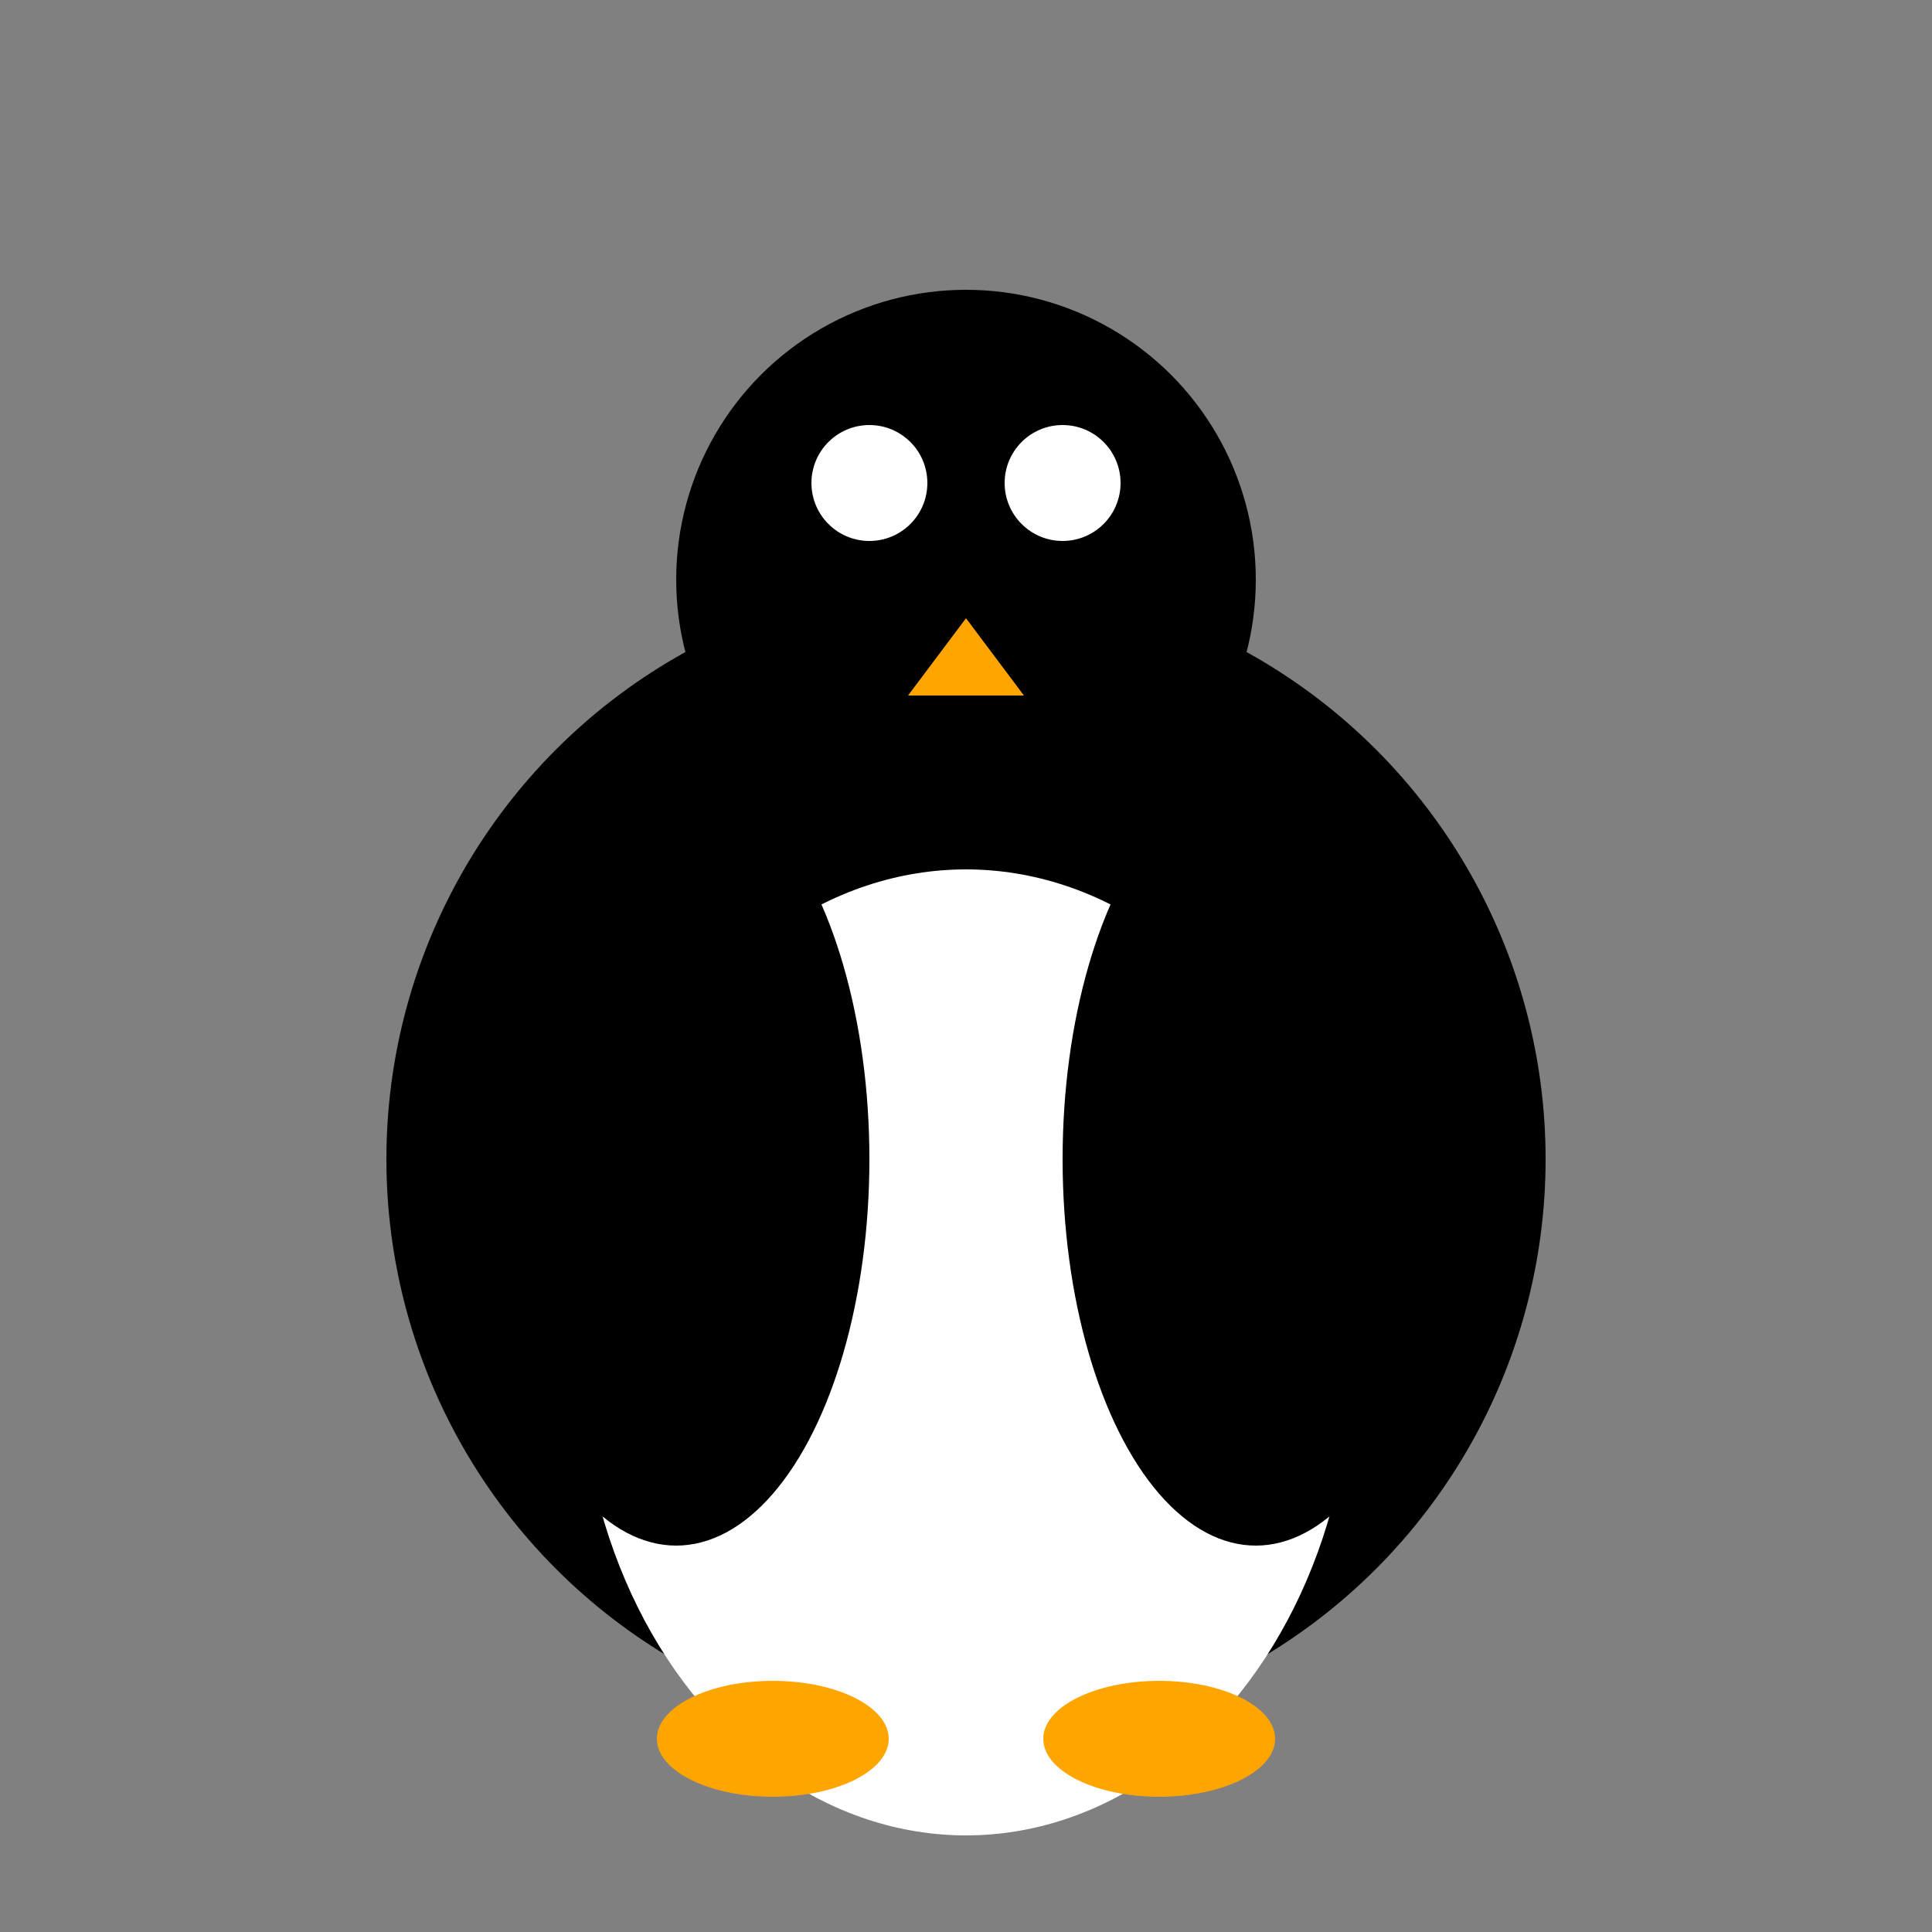 <svg xmlns="http://www.w3.org/2000/svg" viewBox="0 0 100 100" width="200" height="200">
  <rect x="0" y="0" width="100" height="100" fill="#808080" stroke="none"/>
  <!-- Penguin Body -->
  <circle cx="50" cy="60" r="30" fill="black" />
  
  <!-- Penguin Belly -->
  <ellipse cx="50" cy="70" rx="20" ry="25" fill="white" />
  
  <!-- Penguin Head -->
  <circle cx="50" cy="30" r="15" fill="black" />
  
  <!-- Penguin Eyes -->
  <circle cx="45" cy="25" r="3" fill="white" />
  <circle cx="55" cy="25" r="3" fill="white" />
  
  <!-- Penguin Beak -->
  <polygon points="50,32 47,36 53,36" fill="orange" />
  
  <!-- Penguin Wings -->
  <ellipse cx="35" cy="60" rx="10" ry="20" fill="black" />
  <ellipse cx="65" cy="60" rx="10" ry="20" fill="black" />
  
  <!-- Penguin Feet -->
  <ellipse cx="40" cy="90" rx="6" ry="3" fill="orange" />
  <ellipse cx="60" cy="90" rx="6" ry="3" fill="orange" />
</svg>